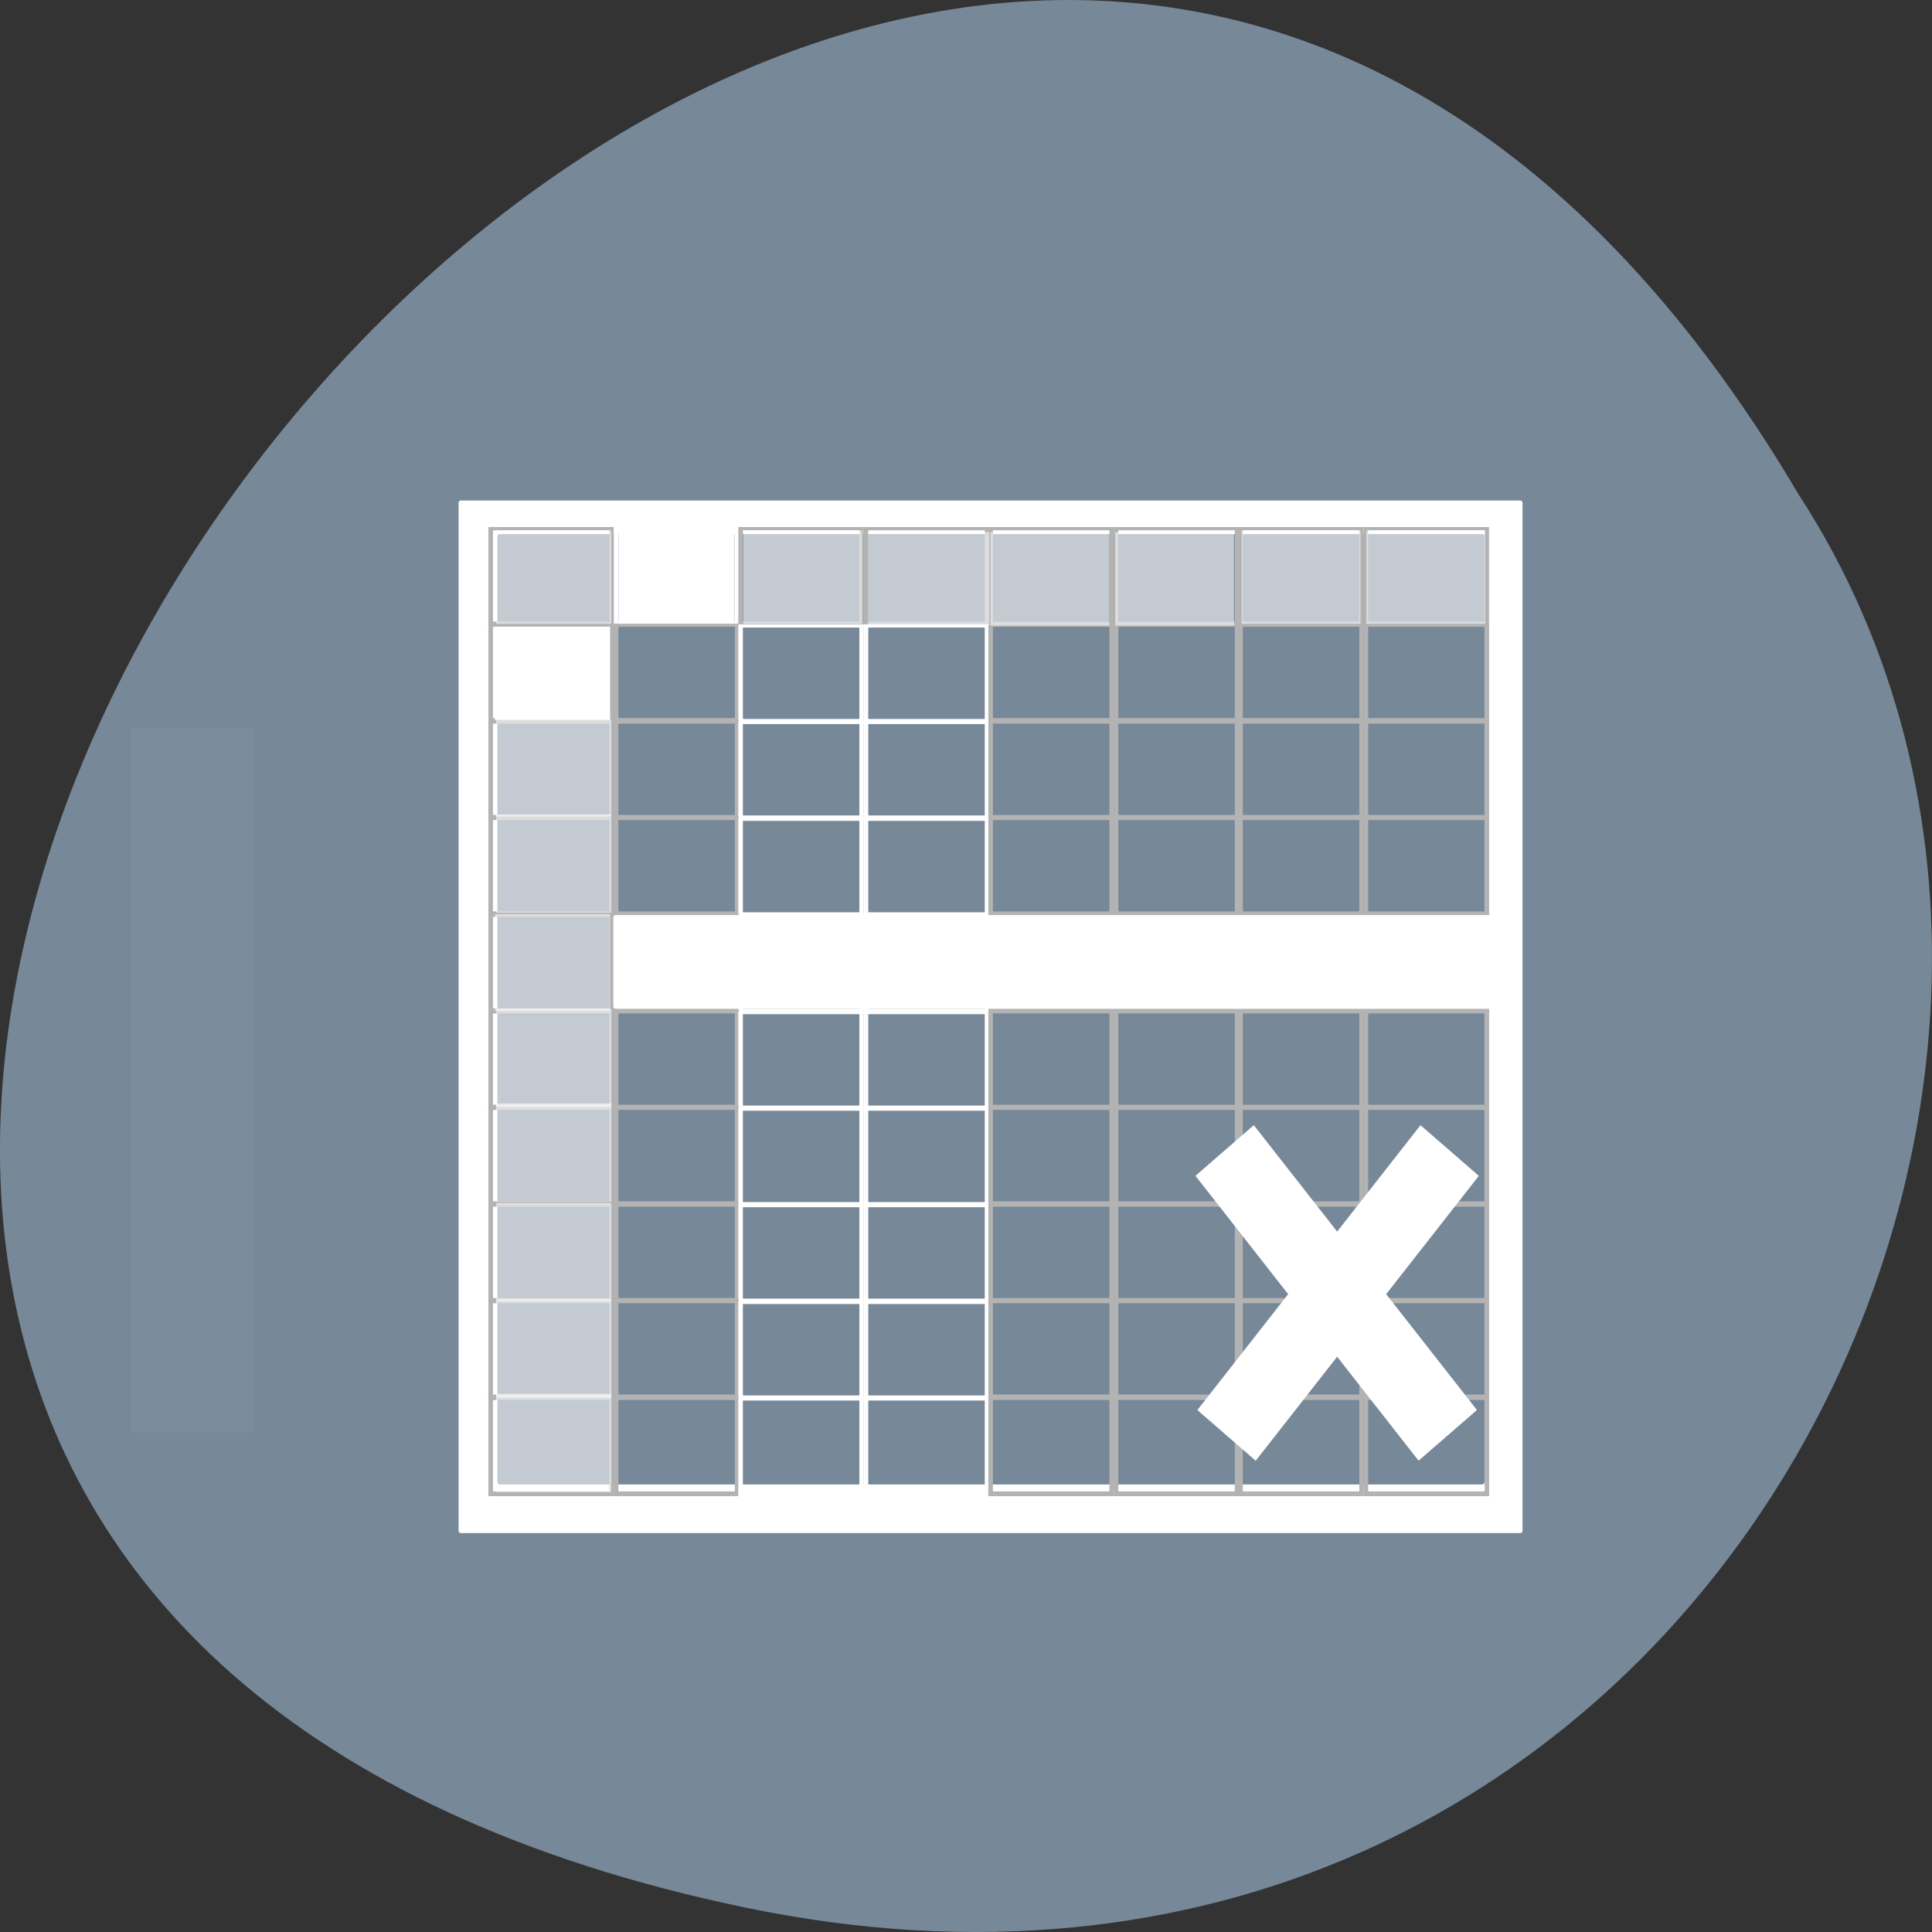 <svg xmlns="http://www.w3.org/2000/svg" xmlns:xlink="http://www.w3.org/1999/xlink" viewBox="0 0 256 256"><rect x="0" y="0" width="256" height="256" fill="#333333" stroke="none"/><defs><path d="m 13.506 1014.11 c -0.004 0 -0.008 0 -0.008 0.01 v 2.037 c 0 0 0.003 0.01 0.008 0.01 h 3.622 c 0.004 0 0.008 0 0.008 -0.01 v -2.037 c 0 0 -0.003 -0.01 -0.008 -0.01 h -3.622 z m 0.133 0.067 h 3.361 c 0.004 0 0.008 0 0.008 0.01 v 1.871 c 0 0 -0.003 0.01 -0.008 0.01 h -3.361 c -0.004 0 -0.008 -0.01 -0.008 -0.01 v -1.871 c 0 0 0.003 -0.01 0.008 -0.01 z" id="0" style="fill:#b3b3b3;color:#000"/><path d="m 9.872 1014.11 c -0.004 0 -0.008 0 -0.008 0.01 v 2.037 c 0 0 0.003 0.01 0.008 0.01 h 3.622 c 0.004 0 0.008 0 0.008 -0.01 v -2.037 c 0 0 -0.003 -0.01 -0.008 -0.01 h -3.622 z m 0.133 0.067 h 3.361 c 0.004 0 0.008 0 0.008 0.01 v 1.871 c 0 0 -0.003 0.01 -0.008 0.01 h -3.361 c -0.004 0 -0.008 -0.01 -0.008 -0.01 v -1.871 c 0 0 0.003 -0.01 0.008 -0.01 z" id="1" style="fill:#b3b3b3;color:#000"/></defs><g transform="translate(0 -796.36)"><path d="m 98.7 1049.11 c -239.91 -49.981 17.642 -393.86 139.59 -187.29 c 52.27 80.25 -16.2 213 -139.59 187.29 z" style="fill:#789;color:#000"/><g transform="matrix(3.614 0 0 3.806 42.35 -2982.71)" style="fill:#fff"><path d="m 5.177,1010.35 c -0.047,0 -0.081,0.032 -0.081,0.081 v 35.786 c 0,0.048 0.034,0.081 0.081,0.081 h 38.846 c 0.047,0 0.081,-0.032 0.081,-0.081 v -35.786 c 0,-0.046 -0.034,-0.081 -0.081,-0.081 H 5.177 z m 1.422,1.17 h 36.04 c 0.047,0 0.081,0.032 0.081,0.081 v 32.882 c 0,0.048 -0.034,0.122 -0.081,0.122 H 6.599 c -0.047,0 -0.081,-0.074 -0.081,-0.122 v -32.881 c 0,-0.048 0.034,-0.081 0.081,-0.081 z" style="color:#000"/><g transform="matrix(1.265 0 0 1.682 -6.29 -694.46)"><use xlink:href="#1" width="1" height="1"/><path d="m 13.506,1014.11 c -0.004,0 -0.008,0 -0.008,0.01 v 2.037 c 0,0 0.003,0.01 0.008,0.01 h 3.622 c 0.004,0 0.008,0 0.008,-0.01 v -2.037 c 0,0 -0.003,-0.01 -0.008,-0.01 h -3.622 z m 0.133,0.067 H 17 c 0.004,0 0.008,0 0.008,0.01 v 1.871 c 0,0 -0.003,0.01 -0.008,0.01 h -3.361 c -0.004,0 -0.008,-0.01 -0.008,-0.01 v -1.871 c 0,0 0.003,-0.01 0.008,-0.01 z" style="fill:#fff;color:#000"/></g><g transform="matrix(1.265 0 0 1.682 2.873 -694.46)"><use xlink:href="#1" width="1" height="1"/><use xlink:href="#0" width="1" height="1"/></g><g transform="matrix(1.265 0 0 1.682 12.04 -694.46)"><use xlink:href="#1" width="1" height="1"/><use xlink:href="#0" width="1" height="1"/></g><g transform="matrix(1.265 0 0 1.682 21.2 -694.46)"><use xlink:href="#1" width="1" height="1"/><use xlink:href="#0" width="1" height="1"/></g><g transform="matrix(1.265 0 0 1.682 -6.29 -691.1)"><use xlink:href="#1" width="1" height="1"/><use xlink:href="#0" width="1" height="1"/></g><g style="color:#000"><path d="m 15.361 1014.66 c -0.006 0 -0.01 0 -0.01 0.017 v 3.426 c 0 0 0.004 0.017 0.01 0.017 h 4.582 c 0.006 0 0.01 0 0.01 -0.017 v -3.426 c 0 0 -0.004 -0.017 -0.01 -0.017 h -4.582 z m 0.168 0.113 h 4.251 c 0.006 0 0.01 0 0.01 0.017 v 3.148 c 0 0 -0.004 0.017 -0.01 0.017 h -4.251 c -0.006 0 -0.01 -0.017 -0.01 -0.017 v -3.148 c 0 0 0.004 -0.017 0.01 -0.017 z"/><path d="m 19.958 1014.66 c -0.006 0 -0.01 0 -0.01 0.017 v 3.426 c 0 0 0.004 0.017 0.01 0.017 h 4.582 c 0.006 0 0.01 0 0.01 -0.017 v -3.426 c 0 0 -0.004 -0.017 -0.01 -0.017 h -4.582 z m 0.168 0.113 h 4.251 c 0.006 0 0.01 0 0.01 0.017 v 3.148 c 0 0 -0.004 0.017 -0.01 0.017 h -4.251 c -0.006 0 -0.01 -0.017 -0.01 -0.017 v -3.148 c 0 0 0.004 -0.017 0.01 -0.017 z"/></g><g transform="matrix(1.265 0 0 1.682 12.04 -691.1)"><use xlink:href="#1" width="1" height="1"/><use xlink:href="#0" width="1" height="1"/><g transform="translate(7.243)"><use xlink:href="#1" width="1" height="1"/><use xlink:href="#0" width="1" height="1"/></g></g><g transform="matrix(1.265 0 0 1.682 -6.29 -687.73)"><use xlink:href="#1" width="1" height="1"/><use xlink:href="#0" width="1" height="1"/></g><g style="color:#000"><path d="m 15.361 1018.02 c -0.006 0 -0.01 0 -0.01 0.017 v 3.426 c 0 0 0.004 0.017 0.01 0.017 h 4.582 c 0.006 0 0.01 0 0.01 -0.017 v -3.426 c 0 0 -0.004 -0.017 -0.01 -0.017 h -4.582 z m 0.168 0.113 h 4.251 c 0.006 0 0.01 0 0.01 0.017 v 3.148 c 0 0 -0.004 0.017 -0.01 0.017 h -4.251 c -0.006 0 -0.01 -0.017 -0.01 -0.017 v -3.148 c 0 0 0.004 -0.017 0.01 -0.017 z"/><path d="m 19.958 1018.02 c -0.006 0 -0.01 0 -0.01 0.017 v 3.426 c 0 0 0.004 0.017 0.01 0.017 h 4.582 c 0.006 0 0.01 0 0.01 -0.017 v -3.426 c 0 0 -0.004 -0.017 -0.01 -0.017 h -4.582 z m 0.168 0.113 h 4.251 c 0.006 0 0.01 0 0.01 0.017 v 3.148 c 0 0 -0.004 0.017 -0.01 0.017 h -4.251 c -0.006 0 -0.01 -0.017 -0.01 -0.017 v -3.148 c 0 0 0.004 -0.017 0.01 -0.017 z"/></g><g transform="matrix(1.265 0 0 1.682 12.04 -687.73)"><use xlink:href="#1" width="1" height="1"/><use xlink:href="#0" width="1" height="1"/><g transform="translate(7.243)"><use xlink:href="#1" width="1" height="1"/><use xlink:href="#0" width="1" height="1"/></g></g><g transform="matrix(1.265 0 0 1.682 -6.29 -684.37)"><use xlink:href="#1" width="1" height="1"/><use xlink:href="#0" width="1" height="1"/></g><g style="color:#000"><path d="m 15.361 1021.39 c -0.006 0 -0.01 0 -0.01 0.017 v 3.426 c 0 0 0.004 0.017 0.01 0.017 h 4.582 c 0.006 0 0.01 0 0.01 -0.017 v -3.426 c 0 0 -0.004 -0.017 -0.01 -0.017 h -4.582 z m 0.168 0.113 h 4.251 c 0.006 0 0.01 0 0.01 0.017 v 3.148 c 0 0 -0.004 0.017 -0.01 0.017 h -4.251 c -0.006 0 -0.01 -0.017 -0.01 -0.017 v -3.148 c 0 0 0.004 -0.017 0.01 -0.017 z"/><path d="m 19.958 1021.39 c -0.006 0 -0.01 0 -0.01 0.017 v 3.426 c 0 0 0.004 0.017 0.01 0.017 h 4.582 c 0.006 0 0.01 0 0.01 -0.017 v -3.426 c 0 0 -0.004 -0.017 -0.01 -0.017 h -4.582 z m 0.168 0.113 h 4.251 c 0.006 0 0.01 0 0.01 0.017 v 3.148 c 0 0 -0.004 0.017 -0.01 0.017 h -4.251 c -0.006 0 -0.01 -0.017 -0.01 -0.017 v -3.148 c 0 0 0.004 -0.017 0.01 -0.017 z"/></g><g transform="matrix(1.265 0 0 1.682 12.04 -684.37)"><use xlink:href="#1" width="1" height="1"/><use xlink:href="#0" width="1" height="1"/><g transform="translate(7.243)"><use xlink:href="#1" width="1" height="1"/><use xlink:href="#0" width="1" height="1"/></g></g><g transform="matrix(1.265 0 0 1.682 -6.29 -681)"><use xlink:href="#1" width="1" height="1"/><use xlink:href="#0" width="1" height="1"/></g><g style="color:#000"><path d="m 15.361 1024.75 c -0.006 0 -0.01 0 -0.01 0.017 v 3.426 c 0 0 0.004 0.017 0.01 0.017 h 4.582 c 0.006 0 0.01 0 0.01 -0.017 v -3.426 c 0 0 -0.004 -0.017 -0.01 -0.017 h -4.582 z m 0.168 0.113 h 4.251 c 0.006 0 0.01 0 0.01 0.017 v 3.148 c 0 0 -0.004 0.017 -0.01 0.017 h -4.251 c -0.006 0 -0.01 -0.017 -0.01 -0.017 v -3.148 c 0 0 0.004 -0.017 0.01 -0.017 z"/><path d="m 19.958 1024.75 c -0.006 0 -0.01 0 -0.01 0.017 v 3.426 c 0 0 0.004 0.017 0.01 0.017 h 4.582 c 0.006 0 0.01 0 0.01 -0.017 v -3.426 c 0 0 -0.004 -0.017 -0.01 -0.017 h -4.582 z m 0.168 0.113 h 4.251 c 0.006 0 0.01 0 0.01 0.017 v 3.148 c 0 0 -0.004 0.017 -0.01 0.017 h -4.251 c -0.006 0 -0.01 -0.017 -0.01 -0.017 v -3.148 c 0 0 0.004 -0.017 0.01 -0.017 z"/></g><g transform="matrix(1.265 0 0 1.682 12.04 -681)"><use xlink:href="#1" width="1" height="1"/><use xlink:href="#0" width="1" height="1"/><g transform="translate(7.243)"><use xlink:href="#1" width="1" height="1"/><use xlink:href="#0" width="1" height="1"/></g></g><g transform="matrix(1.265 0 0 1.682 -6.29 -677.64)"><use xlink:href="#1" width="1" height="1"/><use xlink:href="#0" width="1" height="1"/></g><g style="color:#000"><path d="m 15.361 1028.12 c -0.006 0 -0.01 0 -0.01 0.017 v 3.426 c 0 0 0.004 0.017 0.01 0.017 h 4.582 c 0.006 0 0.01 0 0.01 -0.017 v -3.426 c 0 0 -0.004 -0.017 -0.01 -0.017 h -4.582 z m 0.168 0.113 h 4.251 c 0.006 0 0.01 0 0.01 0.017 v 3.148 c 0 0 -0.004 0.017 -0.01 0.017 h -4.251 c -0.006 0 -0.01 -0.017 -0.01 -0.017 v -3.148 c 0 0 0.004 -0.017 0.01 -0.017 z"/><path d="m 19.958 1028.12 c -0.006 0 -0.01 0 -0.01 0.017 v 3.426 c 0 0 0.004 0.017 0.01 0.017 h 4.582 c 0.006 0 0.01 0 0.01 -0.017 v -3.426 c 0 0 -0.004 -0.017 -0.01 -0.017 h -4.582 z m 0.168 0.113 h 4.251 c 0.006 0 0.01 0 0.01 0.017 v 3.148 c 0 0 -0.004 0.017 -0.01 0.017 h -4.251 c -0.006 0 -0.01 -0.017 -0.01 -0.017 v -3.148 c 0 0 0.004 -0.017 0.01 -0.017 z"/></g><g transform="matrix(1.265 0 0 1.682 12.04 -677.64)"><use xlink:href="#1" width="1" height="1"/><use xlink:href="#0" width="1" height="1"/><g transform="translate(7.243)"><use xlink:href="#1" width="1" height="1"/><use xlink:href="#0" width="1" height="1"/></g></g><g transform="matrix(1.265 0 0 1.682 -6.29 -674.28)"><use xlink:href="#1" width="1" height="1"/><use xlink:href="#0" width="1" height="1"/></g><g style="color:#000"><path d="m 15.361 1031.48 c -0.006 0 -0.01 0 -0.01 0.017 v 3.426 c 0 0 0.004 0.017 0.01 0.017 h 4.582 c 0.006 0 0.01 0 0.01 -0.017 v -3.426 c 0 0 -0.004 -0.017 -0.01 -0.017 h -4.582 z m 0.168 0.113 h 4.251 c 0.006 0 0.01 0 0.01 0.017 v 3.148 c 0 0 -0.004 0.017 -0.01 0.017 h -4.251 c -0.006 0 -0.01 -0.017 -0.01 -0.017 v -3.148 c 0 0 0.004 -0.017 0.01 -0.017 z"/><path d="m 19.958 1031.48 c -0.006 0 -0.01 0 -0.01 0.017 v 3.426 c 0 0 0.004 0.017 0.01 0.017 h 4.582 c 0.006 0 0.01 0 0.01 -0.017 v -3.426 c 0 0 -0.004 -0.017 -0.01 -0.017 h -4.582 z m 0.168 0.113 h 4.251 c 0.006 0 0.01 0 0.01 0.017 v 3.148 c 0 0 -0.004 0.017 -0.01 0.017 h -4.251 c -0.006 0 -0.01 -0.017 -0.01 -0.017 v -3.148 c 0 0 0.004 -0.017 0.01 -0.017 z"/></g><g transform="matrix(1.265 0 0 1.682 12.04 -674.28)"><use xlink:href="#1" width="1" height="1"/><use xlink:href="#0" width="1" height="1"/><g transform="translate(7.243)"><use xlink:href="#1" width="1" height="1"/><use xlink:href="#0" width="1" height="1"/></g></g><g transform="matrix(1.265 0 0 1.682 -6.29 -670.91)"><use xlink:href="#1" width="1" height="1"/><use xlink:href="#0" width="1" height="1"/></g><g style="color:#000"><path d="m 15.361 1034.84 c -0.006 0 -0.01 0 -0.01 0.017 v 3.426 c 0 0 0.004 0.017 0.01 0.017 h 4.582 c 0.006 0 0.01 0 0.01 -0.017 v -3.426 c 0 0 -0.004 -0.017 -0.01 -0.017 h -4.582 z m 0.168 0.113 h 4.251 c 0.006 0 0.01 0 0.01 0.017 v 3.148 c 0 0 -0.004 0.017 -0.01 0.017 h -4.251 c -0.006 0 -0.01 -0.017 -0.01 -0.017 v -3.148 c 0 0 0.004 -0.017 0.01 -0.017 z"/><path d="m 19.958 1034.84 c -0.006 0 -0.01 0 -0.01 0.017 v 3.426 c 0 0 0.004 0.017 0.01 0.017 h 4.582 c 0.006 0 0.01 0 0.01 -0.017 v -3.426 c 0 0 -0.004 -0.017 -0.01 -0.017 h -4.582 z m 0.168 0.113 h 4.251 c 0.006 0 0.01 0 0.01 0.017 v 3.148 c 0 0 -0.004 0.017 -0.01 0.017 h -4.251 c -0.006 0 -0.01 -0.017 -0.01 -0.017 v -3.148 c 0 0 0.004 -0.017 0.01 -0.017 z"/></g><g transform="matrix(1.265 0 0 1.682 12.04 -670.91)"><use xlink:href="#1" width="1" height="1"/><use xlink:href="#0" width="1" height="1"/><g transform="translate(7.243)"><use xlink:href="#1" width="1" height="1"/><use xlink:href="#0" width="1" height="1"/></g></g><g transform="matrix(1.265 0 0 1.682 -6.29 -667.55)"><use xlink:href="#1" width="1" height="1"/><use xlink:href="#0" width="1" height="1"/></g><g style="color:#000"><path d="m 15.361 1038.21 c -0.006 0 -0.01 0 -0.01 0.017 v 3.426 c 0 0 0.004 0.017 0.01 0.017 h 4.582 c 0.006 0 0.01 0 0.01 -0.017 v -3.426 c 0 0 -0.004 -0.017 -0.01 -0.017 h -4.582 z m 0.168 0.113 h 4.251 c 0.006 0 0.01 0 0.01 0.017 v 3.148 c 0 0 -0.004 0.017 -0.01 0.017 h -4.251 c -0.006 0 -0.01 -0.017 -0.01 -0.017 v -3.148 c 0 0 0.004 -0.017 0.01 -0.017 z"/><path d="m 19.958 1038.21 c -0.006 0 -0.01 0 -0.01 0.017 v 3.426 c 0 0 0.004 0.017 0.01 0.017 h 4.582 c 0.006 0 0.01 0 0.01 -0.017 v -3.426 c 0 0 -0.004 -0.017 -0.01 -0.017 h -4.582 z m 0.168 0.113 h 4.251 c 0.006 0 0.01 0 0.01 0.017 v 3.148 c 0 0 -0.004 0.017 -0.01 0.017 h -4.251 c -0.006 0 -0.01 -0.017 -0.01 -0.017 v -3.148 c 0 0 0.004 -0.017 0.01 -0.017 z"/></g><g transform="matrix(1.265 0 0 1.682 12.04 -667.55)"><use xlink:href="#1" width="1" height="1"/><use xlink:href="#0" width="1" height="1"/><g transform="translate(7.243)"><use xlink:href="#1" width="1" height="1"/><use xlink:href="#0" width="1" height="1"/></g></g><g transform="matrix(1.265 0 0 1.682 -6.29 -664.18)"><use xlink:href="#1" width="1" height="1"/><use xlink:href="#0" width="1" height="1"/></g><g style="color:#000"><path d="m 15.361 1041.57 c -0.006 0 -0.01 0 -0.01 0.017 v 3.426 c 0 0 0.004 0.017 0.01 0.017 h 4.582 c 0.006 0 0.01 0 0.01 -0.017 v -3.426 c 0 0 -0.004 -0.017 -0.01 -0.017 h -4.582 z m 0.168 0.113 h 4.251 c 0.006 0 0.01 0 0.01 0.017 v 3.148 c 0 0 -0.004 0.017 -0.01 0.017 h -4.251 c -0.006 0 -0.01 -0.017 -0.01 -0.017 v -3.148 c 0 0 0.004 -0.017 0.01 -0.017 z"/><path d="m 19.958 1041.57 c -0.006 0 -0.01 0 -0.01 0.017 v 3.426 c 0 0 0.004 0.017 0.01 0.017 h 4.582 c 0.006 0 0.01 0 0.01 -0.017 v -3.426 c 0 0 -0.004 -0.017 -0.01 -0.017 h -4.582 z m 0.168 0.113 h 4.251 c 0.006 0 0.01 0 0.01 0.017 v 3.148 c 0 0 -0.004 0.017 -0.01 0.017 h -4.251 c -0.006 0 -0.01 -0.017 -0.01 -0.017 v -3.148 c 0 0 0.004 -0.017 0.01 -0.017 z"/></g><g transform="matrix(1.265 0 0 1.682 12.04 -664.18)"><use xlink:href="#1" width="1" height="1"/><use xlink:href="#0" width="1" height="1"/><g transform="translate(7.243)"><use xlink:href="#1" width="1" height="1"/><use xlink:href="#0" width="1" height="1"/></g></g><g style="color:#000"><rect rx="0.014" width="4.224" height="3.251" x="6.427" y="1014.74" ry="0.013"/><rect rx="0.014" y="1011.39" x="6.471" height="3.251" width="4.224" ry="0.013" style="fill-opacity:0.555"/><rect rx="0.014" width="4.356" height="3.251" x="10.958" y="1011.39" ry="0.013" style="fill-opacity:0.743"/><g style="fill-opacity:0.555"><rect rx="0.014" y="1011.39" x="15.534" height="3.251" width="4.356" ry="0.013"/><rect rx="0.014" width="4.444" height="3.251" x="20.11" y="1011.45" ry="0.013"/><rect rx="0.014" y="1011.45" x="24.596" height="3.251" width="4.356" ry="0.013"/><rect rx="0.014" width="4.356" height="3.251" x="29.17" y="1011.45" ry="0.013"/><rect rx="0.014" width="4.356" height="3.251" x="33.806" y="1011.39" ry="0.013"/><rect rx="0.014" y="1011.39" x="38.38" height="3.251" width="4.356" ry="0.013"/></g><rect rx="0.014" y="1011.36" x="10.966" height="3.251" width="4.224" ry="0.013"/><g style="fill-opacity:0.555"><rect rx="0.014" width="4.224" height="3.366" x="6.471" y="1017.98" ry="0.013"/><rect rx="0.014" y="1021.28" x="6.471" height="3.423" width="4.224"/><rect rx="0.014" y="1024.75" x="6.427" height="3.366" width="4.224" ry="0.013"/><rect rx="0.014" width="4.224" height="3.423" x="6.471" y="1028.04"/><rect rx="0.014" y="1031.34" x="6.471" height="3.423" width="4.224"/><rect rx="0.014" width="4.224" height="3.423" x="6.471" y="1034.8"/><rect rx="0.014" y="1038.16" x="6.471" height="3.423" width="4.224"/><rect rx="0.014" width="4.224" height="3.423" x="6.471" y="1041.45"/></g><g style="fill-rule:evenodd"><rect rx="0.013" transform="matrix(0.771 -0.636 0.636 0.771 0 0)" y="818.4" x="-633.45" height="12.863" width="2.774"/><rect rx="0.013" transform="matrix(-0.771 -0.636 -0.636 0.771 2.02 0.378)" y="771.89" x="-689.24" height="12.863" width="2.774"/></g></g></g><g style="fill:#fff"><path d="M 17.356,892.9 H33.627 V986.19 H17.356 z" style="fill-opacity:0.039;stroke-width:1"/><rect ry="0.301" transform="matrix(0 1 -1 0 0 0)" y="-197.51" x="917.61" height="116.24" width="12.422" rx="0.302" style="color:#000"/></g></g></svg>
